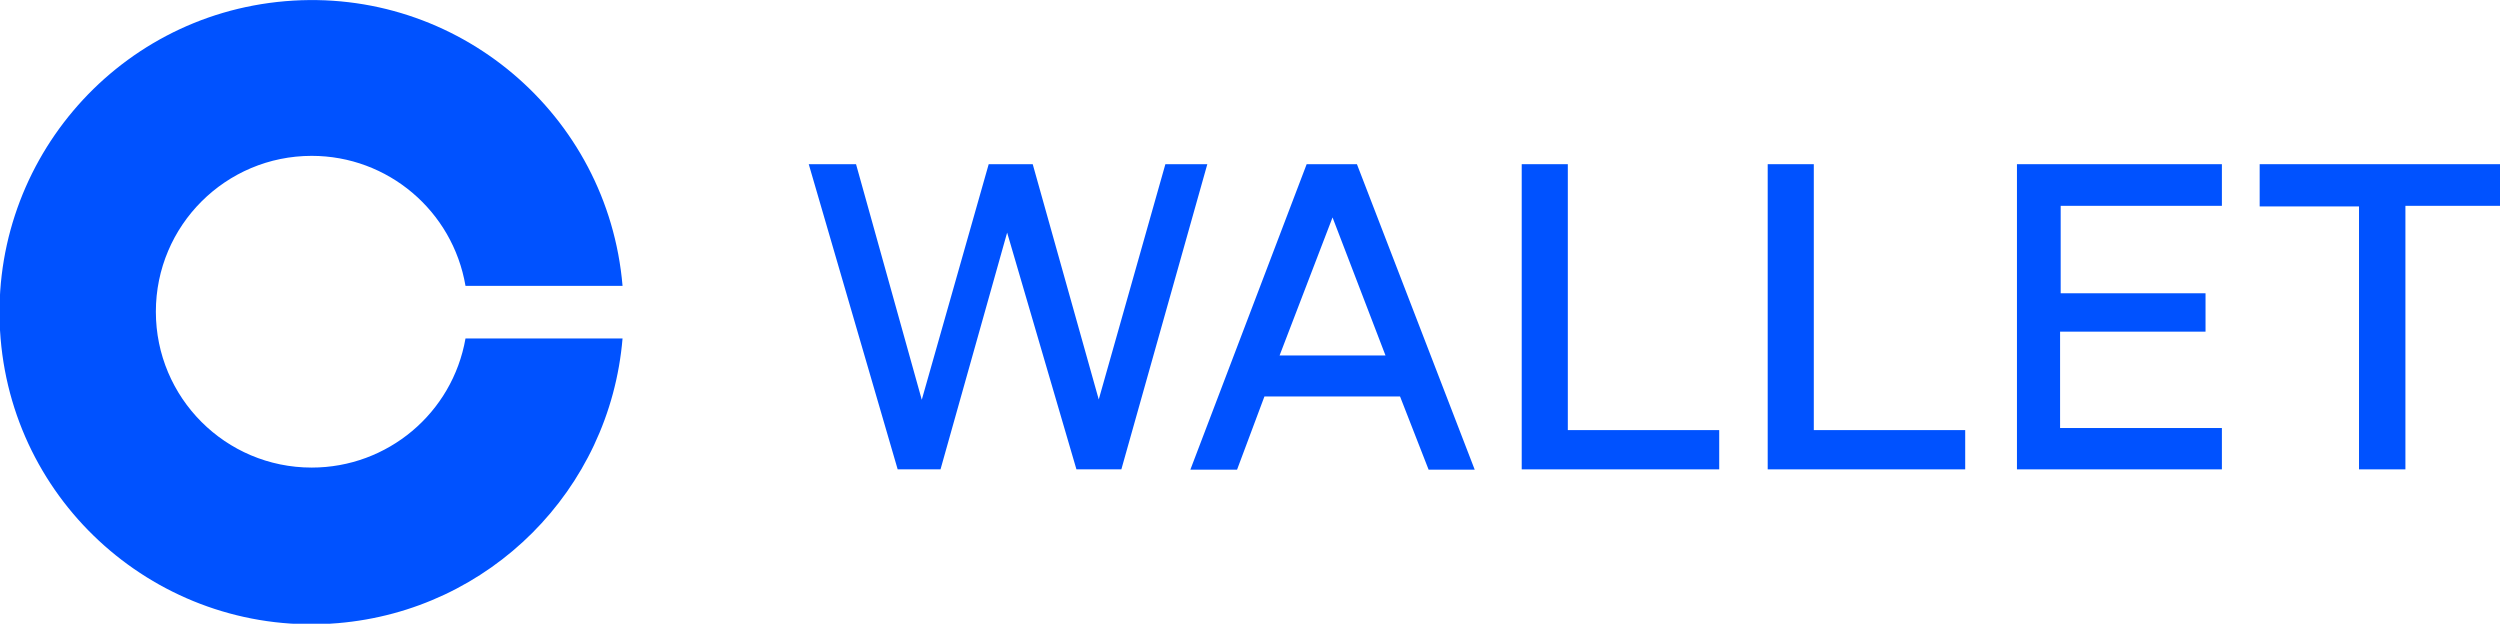 <?xml version="1.0" encoding="utf-8"?>
<!-- Generator: Adobe Illustrator 25.3.1, SVG Export Plug-In . SVG Version: 6.00 Build 0)  -->
<svg version="1.1" id="Layer_1" xmlns="http://www.w3.org/2000/svg" xmlns:xlink="http://www.w3.org/1999/xlink" x="0px" y="0px"
	 viewBox="0 0 840.5 209.7" style="enable-background:new 0 0 840.5 209.7;" xml:space="preserve">
<style type="text/css">
	.st0{fill:#0052FF;}
</style>
<polygon class="st0" points="271.9,55.2 301.8,157.8 316.2,157.8 338.6,78.2 361.9,157.8 377,157.8 405.9,55.2 391.8,55.2 
	369.4,134.3 347.2,55.2 332.4,55.2 309.9,134.4 287.8,55.2 "/>
<path class="st0" d="M456.2,55.2h-16.9l-39.1,102.7h15.7l9.2-24.6h45.6l9.6,24.6h15.5L456.2,55.2z M430.2,119.5L448,73.1l17.8,46.4
	H430.2z"/>
<polygon class="st0" points="511.6,55.2 511.6,157.8 578,157.8 578,144.6 527.1,144.6 527.1,55.2 "/>
<polygon class="st0" points="594.3,55.2 594.3,157.8 660.7,157.8 660.7,144.6 609.8,144.6 609.8,55.2 "/>
<polygon class="st0" points="678.1,55.2 678.1,157.8 747,157.8 747,143.9 692.6,143.9 692.6,111.5 741.5,111.5 741.5,98.6 
	692.8,98.6 692.8,69.2 747,69.2 747,55.2 "/>
<polygon class="st0" points="840.5,55.2 840.5,69.2 808.7,69.2 808.7,157.8 793.1,157.8 793.1,69.4 759.7,69.4 759.7,55.2 "/>
<path class="st0" d="M104.8,157.2c-29,0-52.4-23.5-52.4-52.4c0-29,23.5-52.4,52.4-52.4c25.6,0,47.4,18.5,51.7,43.7h52.8
	C204.4,38.4,153.7-4.5,95.9,0.4S-4.6,56.1,0.2,113.8s55.6,100.6,113.4,95.7c51-4.3,91.4-44.7,95.7-95.7h-52.8
	C152.1,138.9,130.3,157.2,104.8,157.2z"/>
</svg>
